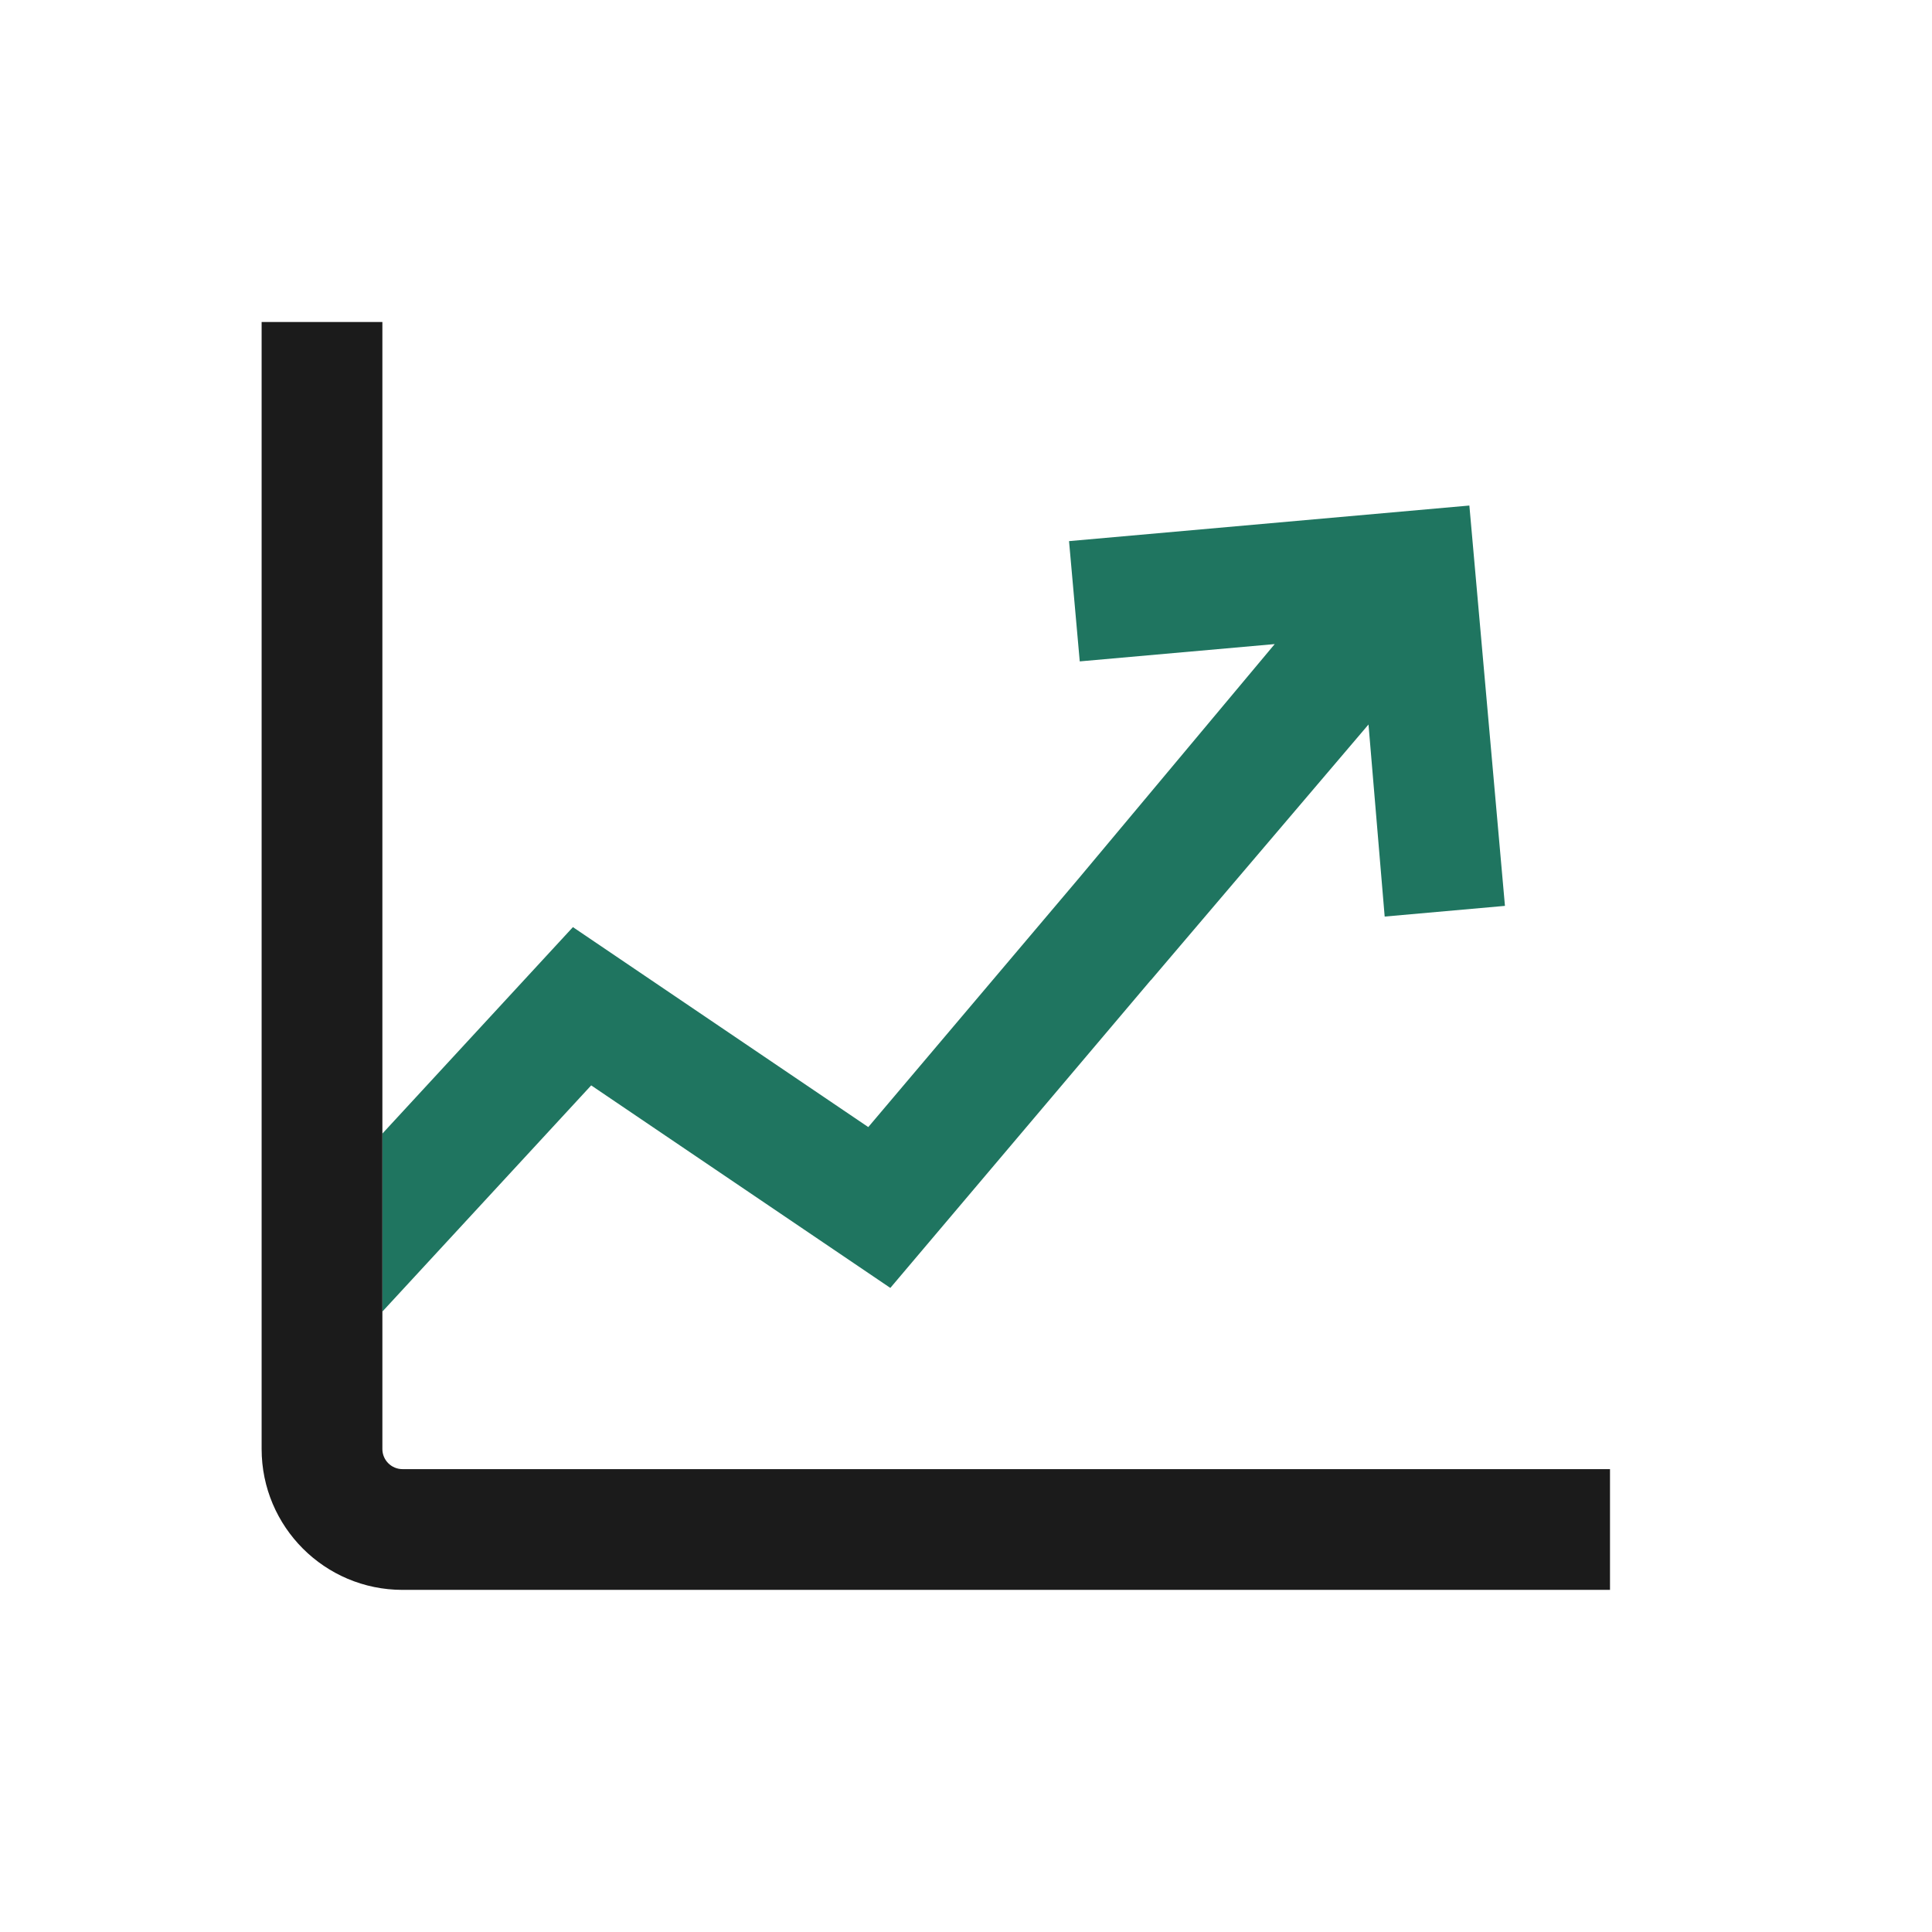 <svg width="24" height="24" viewBox="0 0 24 24" fill="none" xmlns="http://www.w3.org/2000/svg">
<path fill-rule="evenodd" clip-rule="evenodd" d="M4.75 16.293L7.344 13.483L11.06 15.999L14.296 12.175L14.297 12.176L17 9L17.201 11.386L18.695 11.253L18.253 6.28L13.28 6.722L13.413 8.216L15.835 8.001L13.401 10.911L10.786 14.001L7.117 11.517L4.75 14.082V16.293Z" fill="#1F7560"/>
<path fill-rule="evenodd" clip-rule="evenodd" d="M3.25 18V4H4.75V18C4.75 18.138 4.862 18.25 5 18.25H20V19.75H5C4.034 19.75 3.25 18.966 3.25 18Z" fill="#1B1B1B"/>
</svg>
